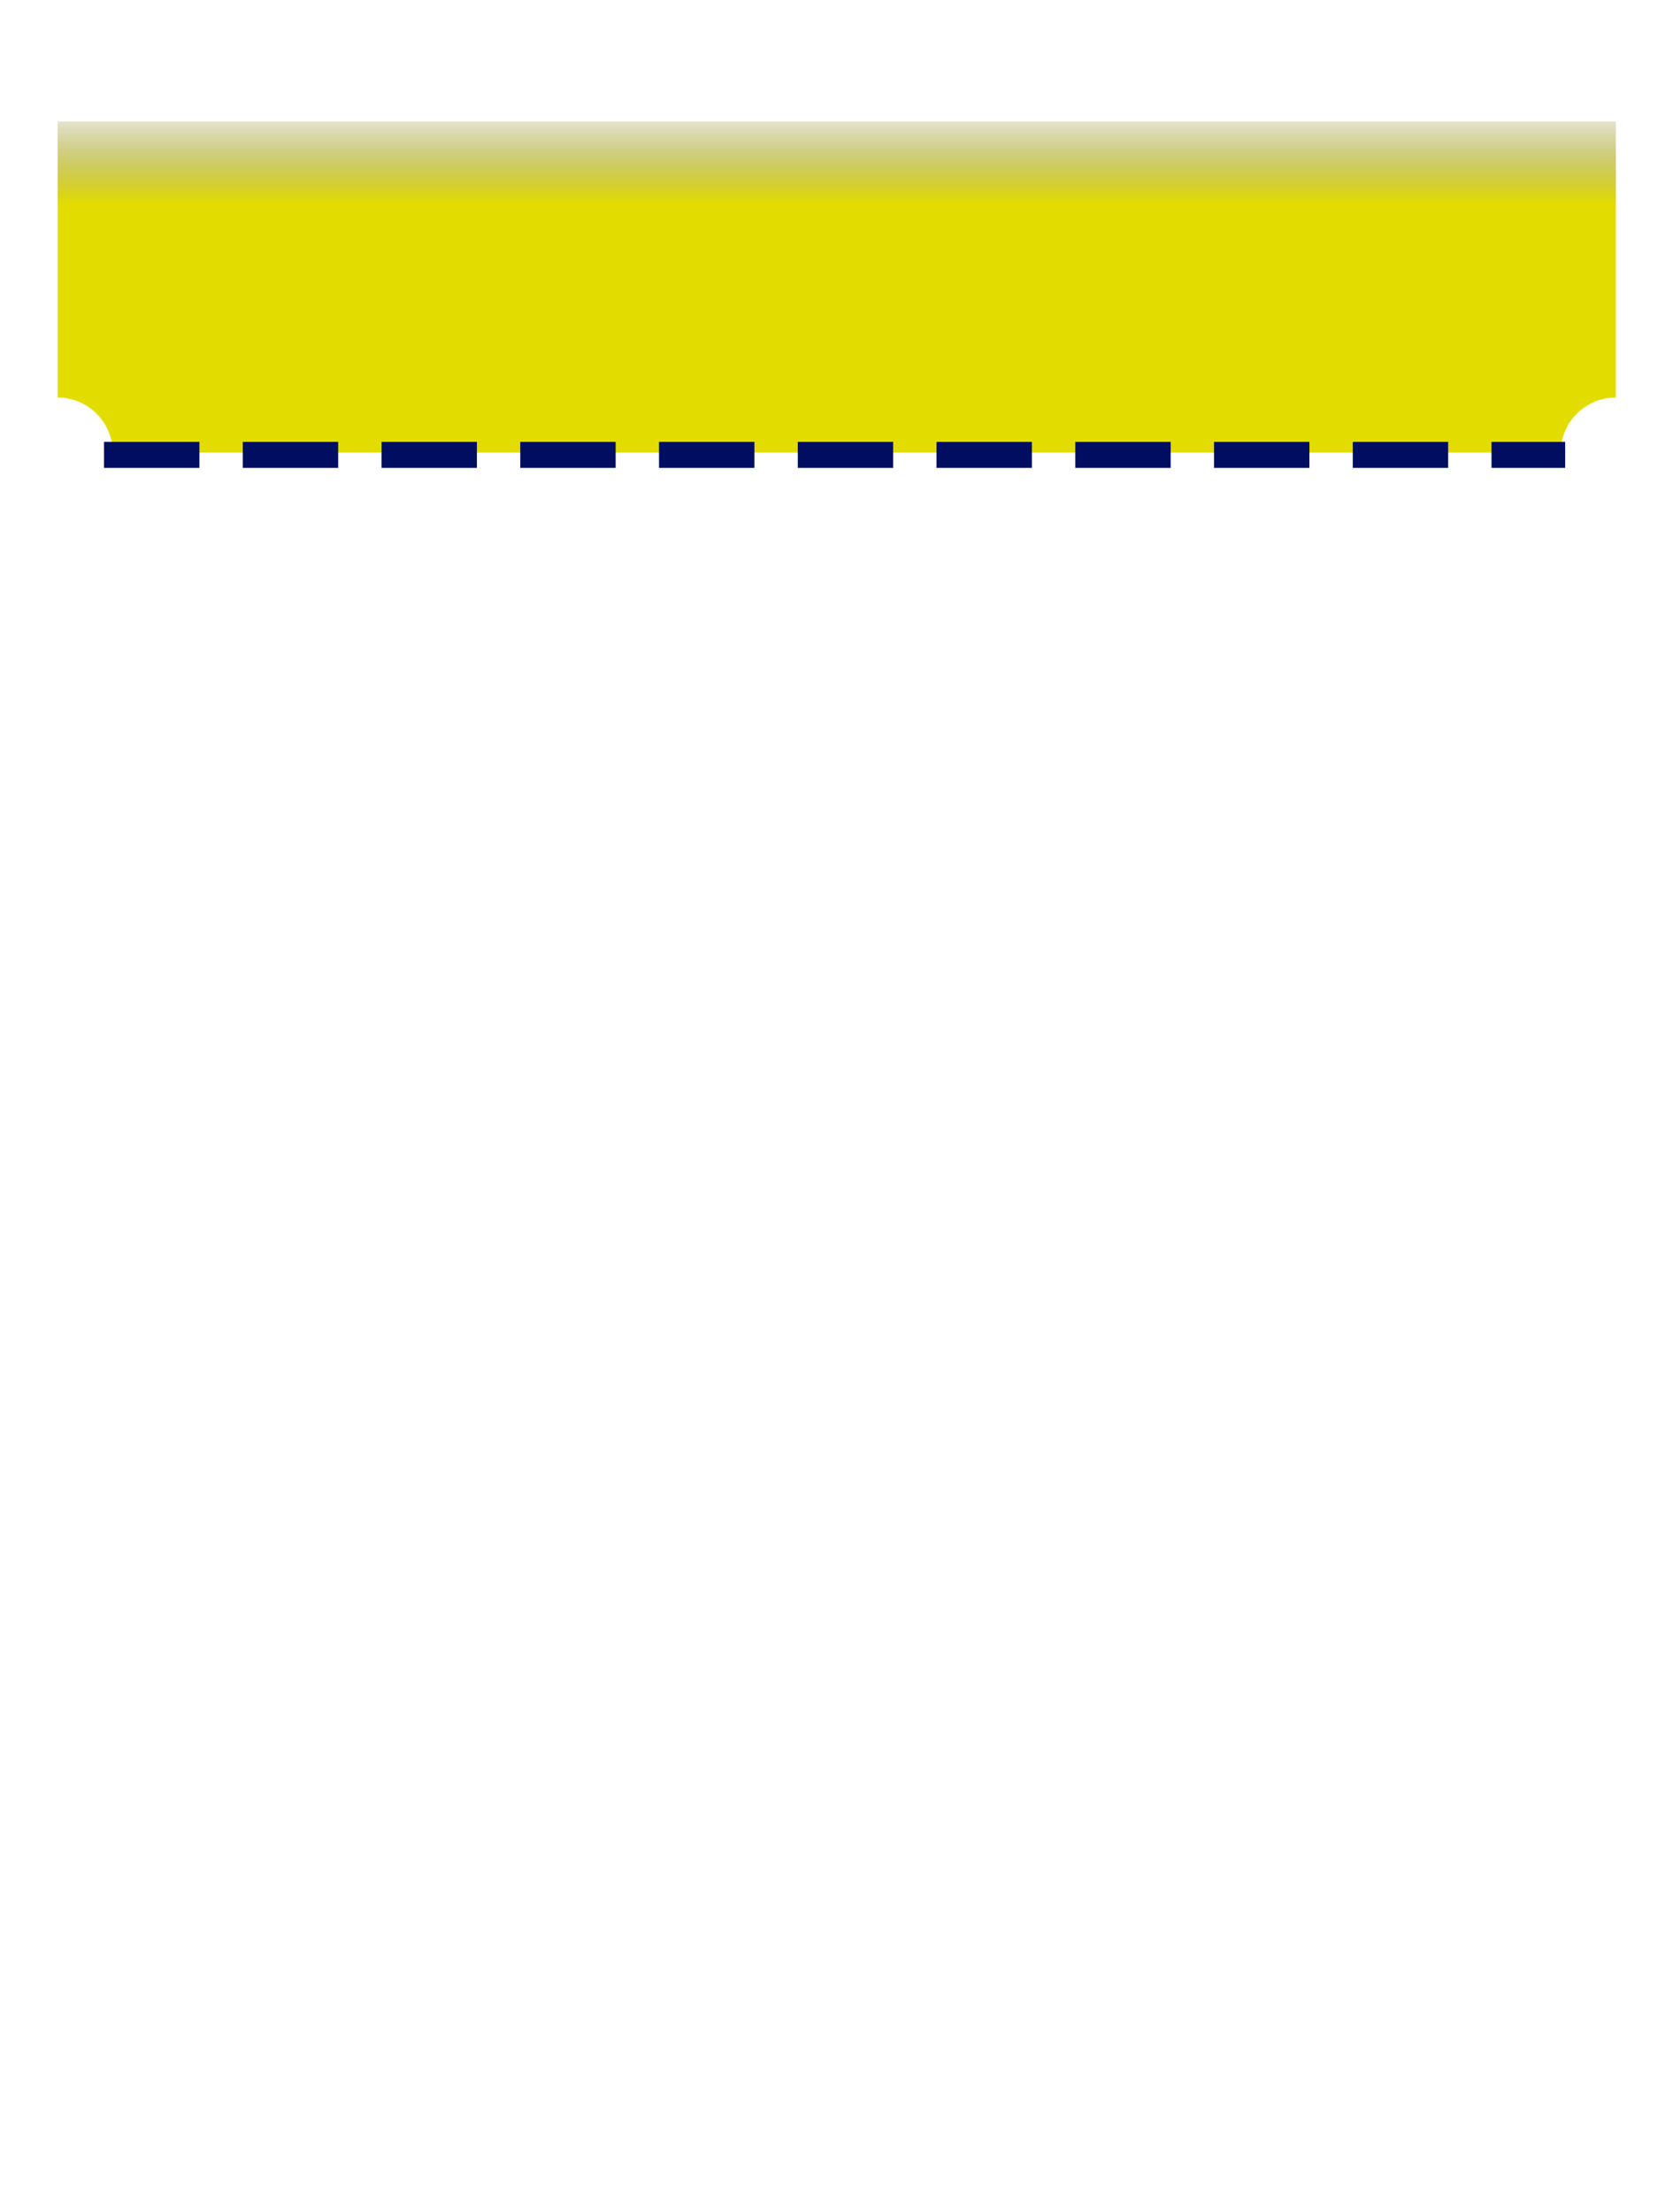 <svg width="192" height="255" viewBox="0 0 192 255" fill="none" xmlns="http://www.w3.org/2000/svg">
<g filter="url(#filter0_d_0_107)">
<g filter="url(#filter1_n_0_107)">
<path d="M180.334 31.826C176.819 31.826 173.969 34.675 173.969 38.19H7.006C7.006 34.785 4.331 32.004 0.968 31.834L0.641 31.826V0H180.334V31.826Z" fill="url(#paint0_linear_0_107)"/>
</g>
<g filter="url(#filter2_n_0_107)">
<path d="M173.969 38.191C173.969 41.596 176.643 44.377 180.006 44.547L180.334 44.556V236H176.417V236C176.417 232.484 173.567 229.635 170.052 229.635C166.537 229.635 163.687 232.484 163.687 236V236H156.831V236C156.831 232.484 153.982 229.635 150.467 229.635C146.952 229.635 144.102 232.484 144.102 236V236H138.226V236C138.225 232.484 135.376 229.635 131.86 229.635C128.345 229.635 125.495 232.484 125.495 236V236H118.641V236C118.64 232.484 115.791 229.635 112.275 229.635C108.76 229.635 105.91 232.484 105.91 236V236H98.076V236C98.076 232.484 95.226 229.635 91.711 229.635C88.196 229.635 85.346 232.484 85.346 236V236H76.533V236C76.533 232.484 73.683 229.635 70.168 229.635C66.653 229.635 63.803 232.484 63.803 236V236H55.969V236C55.968 232.484 53.119 229.635 49.603 229.635C46.088 229.635 43.239 232.484 43.238 236V236H37.362V236C37.362 232.484 34.512 229.635 30.997 229.635C27.482 229.635 24.633 232.484 24.633 236V236H18.268V236C18.267 232.484 15.417 229.635 11.902 229.635C8.387 229.635 5.537 232.484 5.537 236V236H0.641V44.556C4.046 44.556 6.827 41.881 6.997 38.518L7.006 38.191H173.969Z" fill="white"/>
</g>
<path d="M7.495 38.436H172.989" stroke="#000E61" stroke-width="3" stroke-linecap="square" stroke-dasharray="8 8"/>
</g>
<defs>
<filter id="filter0_d_0_107" x="0.641" y="0" width="190.393" height="254.7" filterUnits="userSpaceOnUse" color-interpolation-filters="sRGB">
<feFlood flood-opacity="0" result="BackgroundImageFix"/>
<feColorMatrix in="SourceAlpha" type="matrix" values="0 0 0 0 0 0 0 0 0 0 0 0 0 0 0 0 0 0 127 0" result="hardAlpha"/>
<feOffset dx="6" dy="14"/>
<feGaussianBlur stdDeviation="2.35"/>
<feComposite in2="hardAlpha" operator="out"/>
<feColorMatrix type="matrix" values="0 0 0 0 0 0 0 0 0 0 0 0 0 0 0 0 0 0 0.25 0"/>
<feBlend mode="normal" in2="BackgroundImageFix" result="effect1_dropShadow_0_107"/>
<feBlend mode="normal" in="SourceGraphic" in2="effect1_dropShadow_0_107" result="shape"/>
</filter>
<filter id="filter1_n_0_107" x="0.641" y="0" width="179.693" height="38.19" filterUnits="userSpaceOnUse" color-interpolation-filters="sRGB">
<feFlood flood-opacity="0" result="BackgroundImageFix"/>
<feBlend mode="normal" in="SourceGraphic" in2="BackgroundImageFix" result="shape"/>
<feTurbulence type="fractalNoise" baseFrequency="2 2" stitchTiles="stitch" numOctaves="3" result="noise" seed="4287" />
<feColorMatrix in="noise" type="luminanceToAlpha" result="alphaNoise" />
<feComponentTransfer in="alphaNoise" result="coloredNoise1">
<feFuncA type="discrete" tableValues="1 1 1 1 1 1 1 1 1 1 1 1 1 1 1 1 1 1 1 1 1 1 1 1 1 1 1 1 1 1 1 1 1 1 1 1 1 1 1 1 1 1 1 1 1 1 1 1 1 1 1 0 0 0 0 0 0 0 0 0 0 0 0 0 0 0 0 0 0 0 0 0 0 0 0 0 0 0 0 0 0 0 0 0 0 0 0 0 0 0 0 0 0 0 0 0 0 0 0 0 "/>
</feComponentTransfer>
<feComposite operator="in" in2="shape" in="coloredNoise1" result="noise1Clipped" />
<feFlood flood-color="rgba(0, 0, 0, 0.1)" result="color1Flood" />
<feComposite operator="in" in2="noise1Clipped" in="color1Flood" result="color1" />
<feMerge result="effect1_noise_0_107">
<feMergeNode in="shape" />
<feMergeNode in="color1" />
</feMerge>
</filter>
<filter id="filter2_n_0_107" x="0.641" y="38.191" width="179.693" height="197.81" filterUnits="userSpaceOnUse" color-interpolation-filters="sRGB">
<feFlood flood-opacity="0" result="BackgroundImageFix"/>
<feBlend mode="normal" in="SourceGraphic" in2="BackgroundImageFix" result="shape"/>
<feTurbulence type="fractalNoise" baseFrequency="2 2" stitchTiles="stitch" numOctaves="3" result="noise" seed="2862" />
<feColorMatrix in="noise" type="luminanceToAlpha" result="alphaNoise" />
<feComponentTransfer in="alphaNoise" result="coloredNoise1">
<feFuncA type="discrete" tableValues="1 1 1 1 1 1 1 1 1 1 1 1 1 1 1 1 1 1 1 1 1 1 1 1 1 1 1 1 1 1 1 1 1 1 1 1 1 1 1 1 1 1 1 1 1 1 1 1 1 1 1 0 0 0 0 0 0 0 0 0 0 0 0 0 0 0 0 0 0 0 0 0 0 0 0 0 0 0 0 0 0 0 0 0 0 0 0 0 0 0 0 0 0 0 0 0 0 0 0 0 "/>
</feComponentTransfer>
<feComposite operator="in" in2="shape" in="coloredNoise1" result="noise1Clipped" />
<feFlood flood-color="rgba(0, 14, 97, 0.1)" result="color1Flood" />
<feComposite operator="in" in2="noise1Clipped" in="color1Flood" result="color1" />
<feMerge result="effect1_noise_0_107">
<feMergeNode in="shape" />
<feMergeNode in="color1" />
</feMerge>
</filter>
<linearGradient id="paint0_linear_0_107" x1="90.487" y1="38.19" x2="90.487" y2="0" gradientUnits="userSpaceOnUse">
<stop offset="0.75" stop-color="#E2DC00"/>
<stop offset="1" stop-color="#7C7900" stop-opacity="0.2"/>
</linearGradient>
</defs>
</svg>
